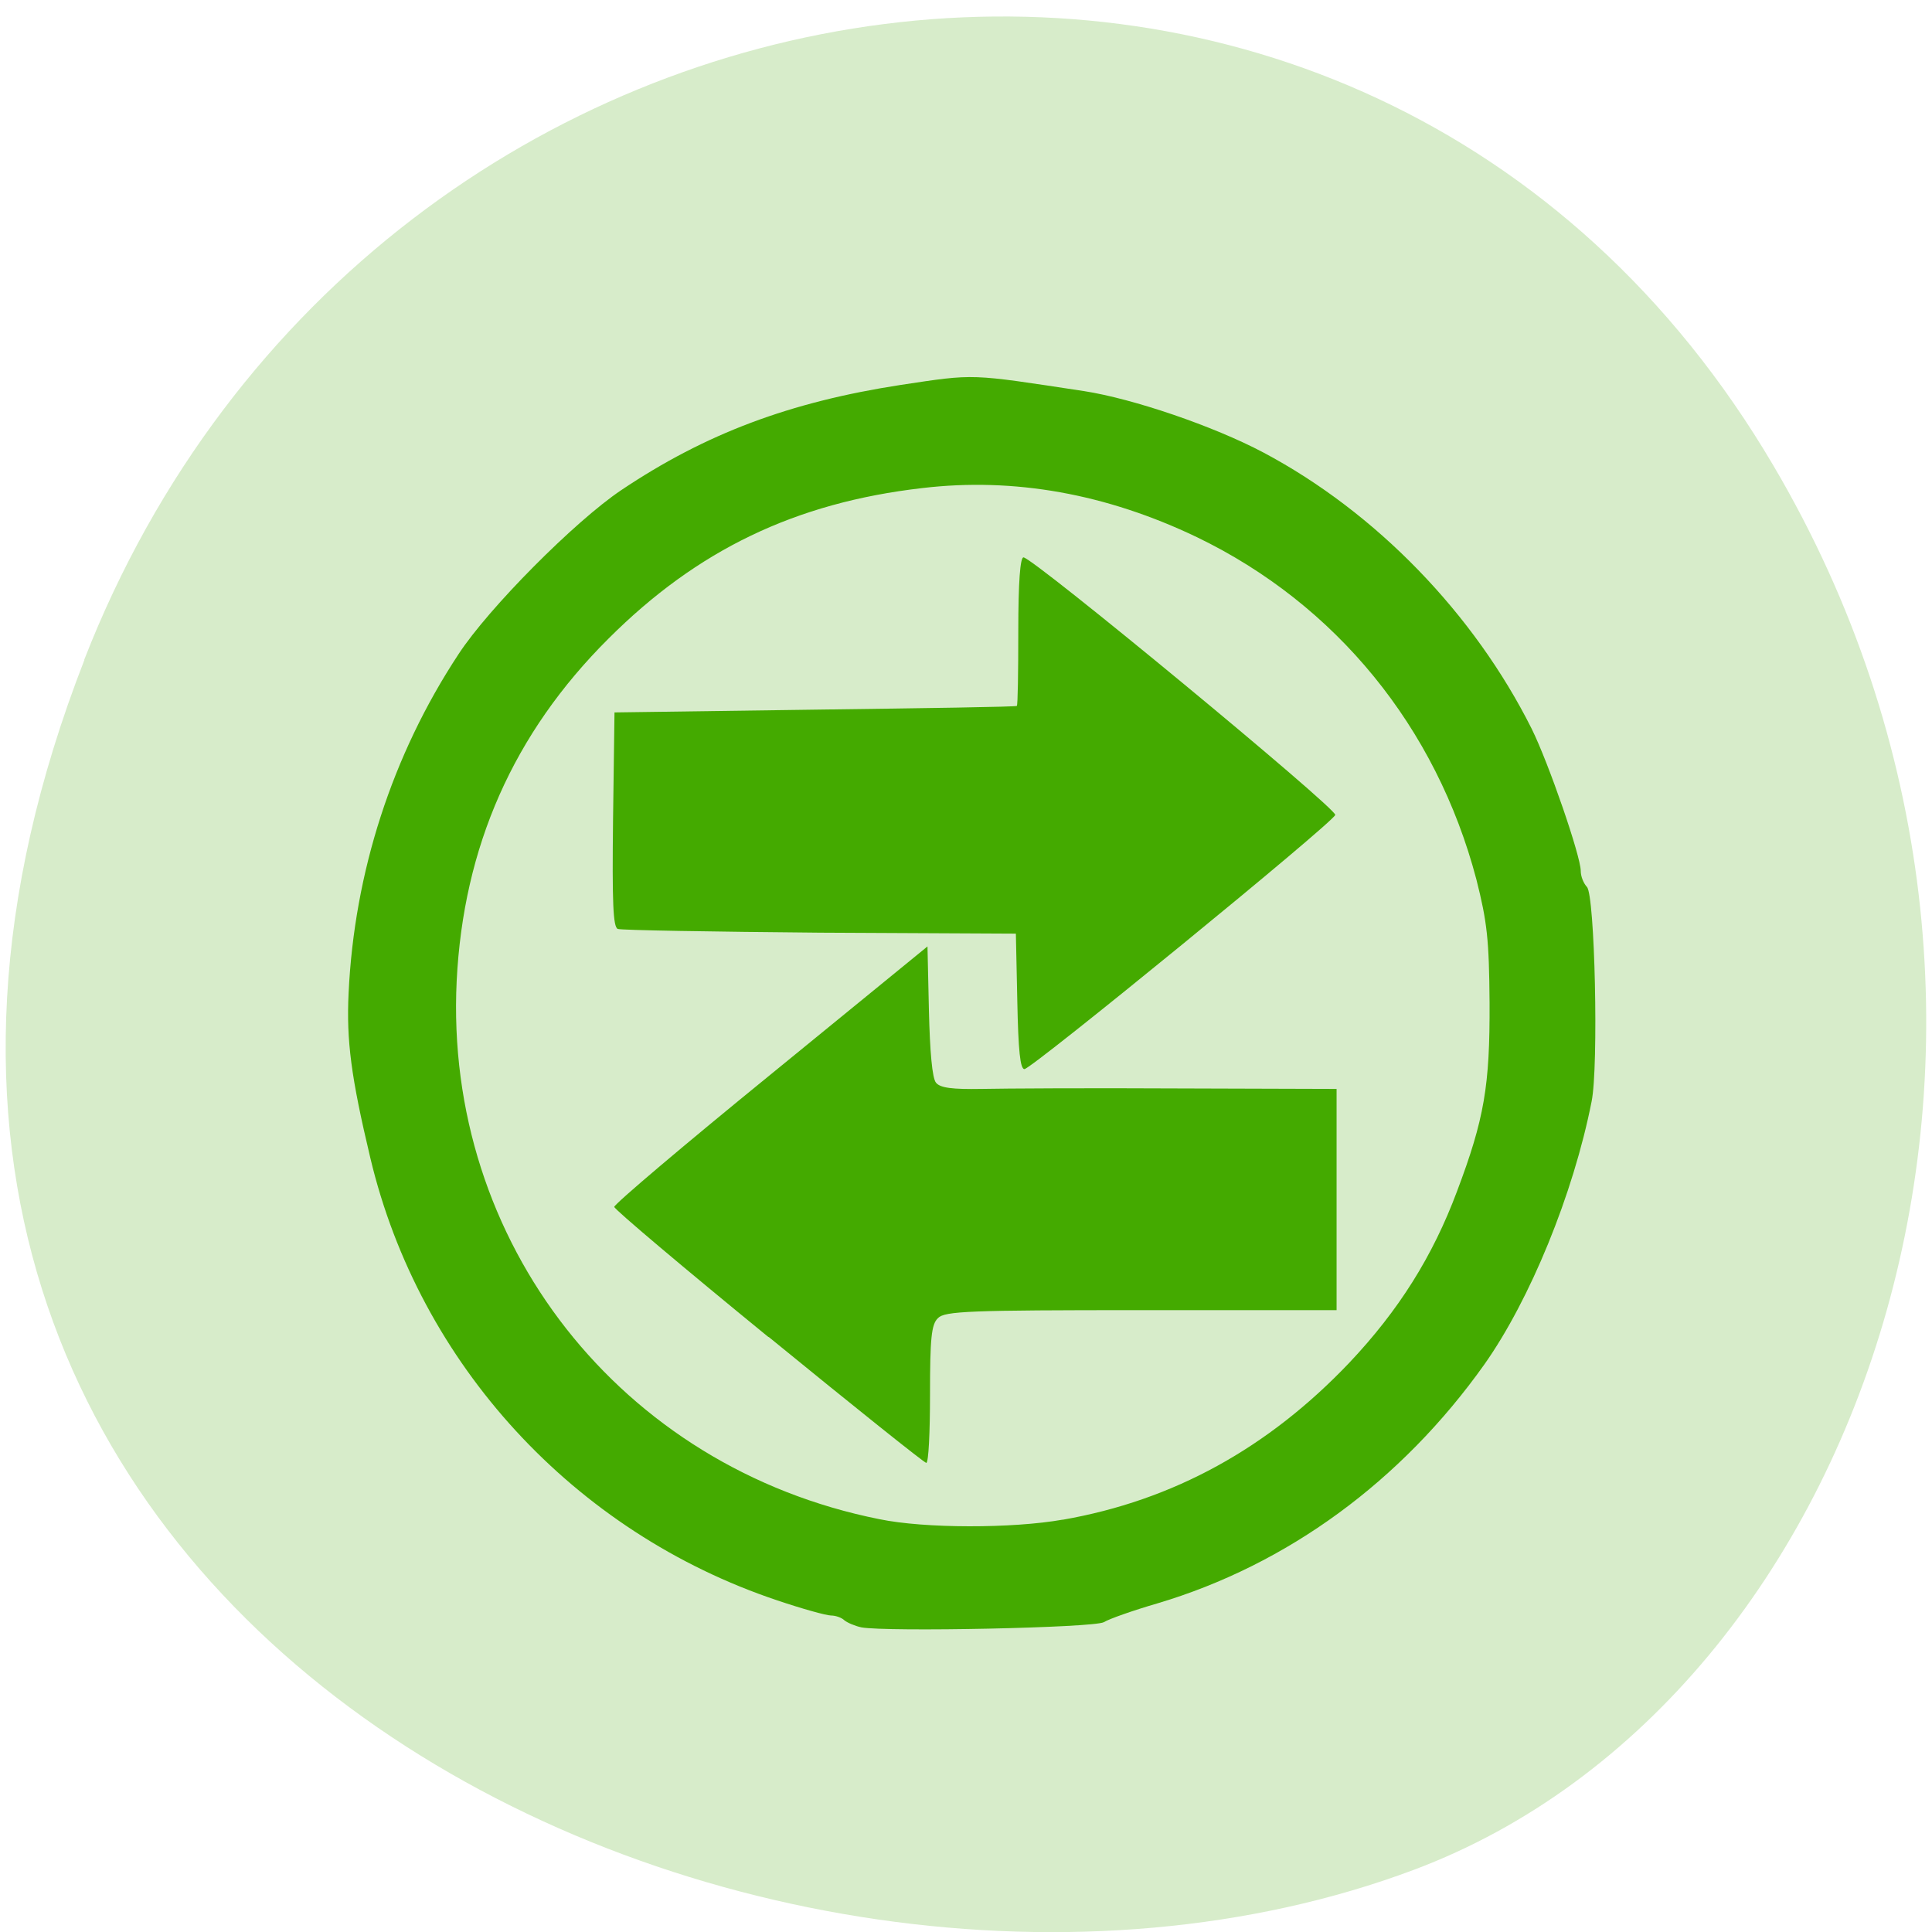 <svg xmlns="http://www.w3.org/2000/svg" viewBox="0 0 16 16"><path d="m 0.699 5.465 c -3.105 7.965 5.594 12.05 11.01 10.02 c 3.781 -1.418 5.668 -7.06 2.98 -11.625 c -3.387 -5.762 -11.598 -4.535 -13.992 1.605" fill="#d7ecca"/><path d="m 7.133 13.477 c -0.055 -0.012 -0.117 -0.039 -0.141 -0.059 c -0.02 -0.02 -0.07 -0.039 -0.109 -0.039 c -0.039 0 -0.238 -0.055 -0.445 -0.125 c -1.684 -0.563 -2.965 -1.957 -3.371 -3.664 c -0.16 -0.672 -0.199 -0.973 -0.18 -1.367 c 0.047 -0.996 0.359 -1.969 0.91 -2.805 c 0.25 -0.383 0.965 -1.102 1.348 -1.359 c 0.699 -0.469 1.398 -0.73 2.313 -0.871 c 0.625 -0.094 0.563 -0.094 1.52 0.051 c 0.406 0.063 1.07 0.289 1.484 0.508 c 0.934 0.496 1.746 1.336 2.223 2.289 c 0.141 0.285 0.406 1.055 0.406 1.176 c 0 0.047 0.023 0.102 0.051 0.133 c 0.066 0.063 0.098 1.488 0.039 1.777 c -0.152 0.77 -0.512 1.645 -0.887 2.176 c -0.688 0.969 -1.633 1.66 -2.707 1.98 c -0.203 0.059 -0.402 0.129 -0.445 0.156 c -0.082 0.047 -1.797 0.082 -2.01 0.043 m 1.668 -0.891 c 0.918 -0.16 1.703 -0.594 2.375 -1.301 c 0.41 -0.434 0.691 -0.883 0.891 -1.418 c 0.227 -0.602 0.273 -0.875 0.27 -1.563 c -0.004 -0.523 -0.02 -0.668 -0.109 -1.02 c -0.332 -1.262 -1.164 -2.281 -2.316 -2.836 c -0.75 -0.359 -1.512 -0.496 -2.273 -0.406 c -1.051 0.121 -1.863 0.512 -2.598 1.246 c -0.789 0.785 -1.203 1.727 -1.258 2.836 c -0.105 2.164 1.359 4.03 3.5 4.457 c 0.375 0.078 1.102 0.078 1.52 0.004 m -2.438 -1.512 c -0.703 -0.574 -1.277 -1.059 -1.277 -1.078 c 0 -0.023 0.582 -0.516 1.297 -1.098 l 1.297 -1.059 l 0.012 0.535 c 0.008 0.332 0.027 0.559 0.059 0.594 c 0.035 0.043 0.137 0.055 0.375 0.051 c 0.18 -0.004 0.914 -0.008 1.633 -0.004 l 1.309 0.004 v 1.832 h -1.621 c -1.418 0 -1.625 0.008 -1.68 0.066 c -0.055 0.051 -0.066 0.168 -0.066 0.633 c 0 0.313 -0.012 0.566 -0.031 0.566 c -0.016 0 -0.602 -0.469 -1.305 -1.043 m 2.059 -2.777 l -0.012 -0.563 l -1.621 -0.008 c -0.895 -0.008 -1.645 -0.02 -1.676 -0.031 c -0.039 -0.016 -0.047 -0.219 -0.039 -0.906 l 0.012 -0.887 l 1.66 -0.023 c 0.914 -0.012 1.668 -0.023 1.672 -0.031 c 0.008 -0.004 0.012 -0.281 0.012 -0.617 c 0 -0.41 0.016 -0.613 0.043 -0.613 c 0.078 0 2.598 2.082 2.582 2.133 c -0.02 0.066 -2.512 2.102 -2.574 2.105 c -0.035 0 -0.051 -0.152 -0.059 -0.559" fill="#4a0"/></svg>